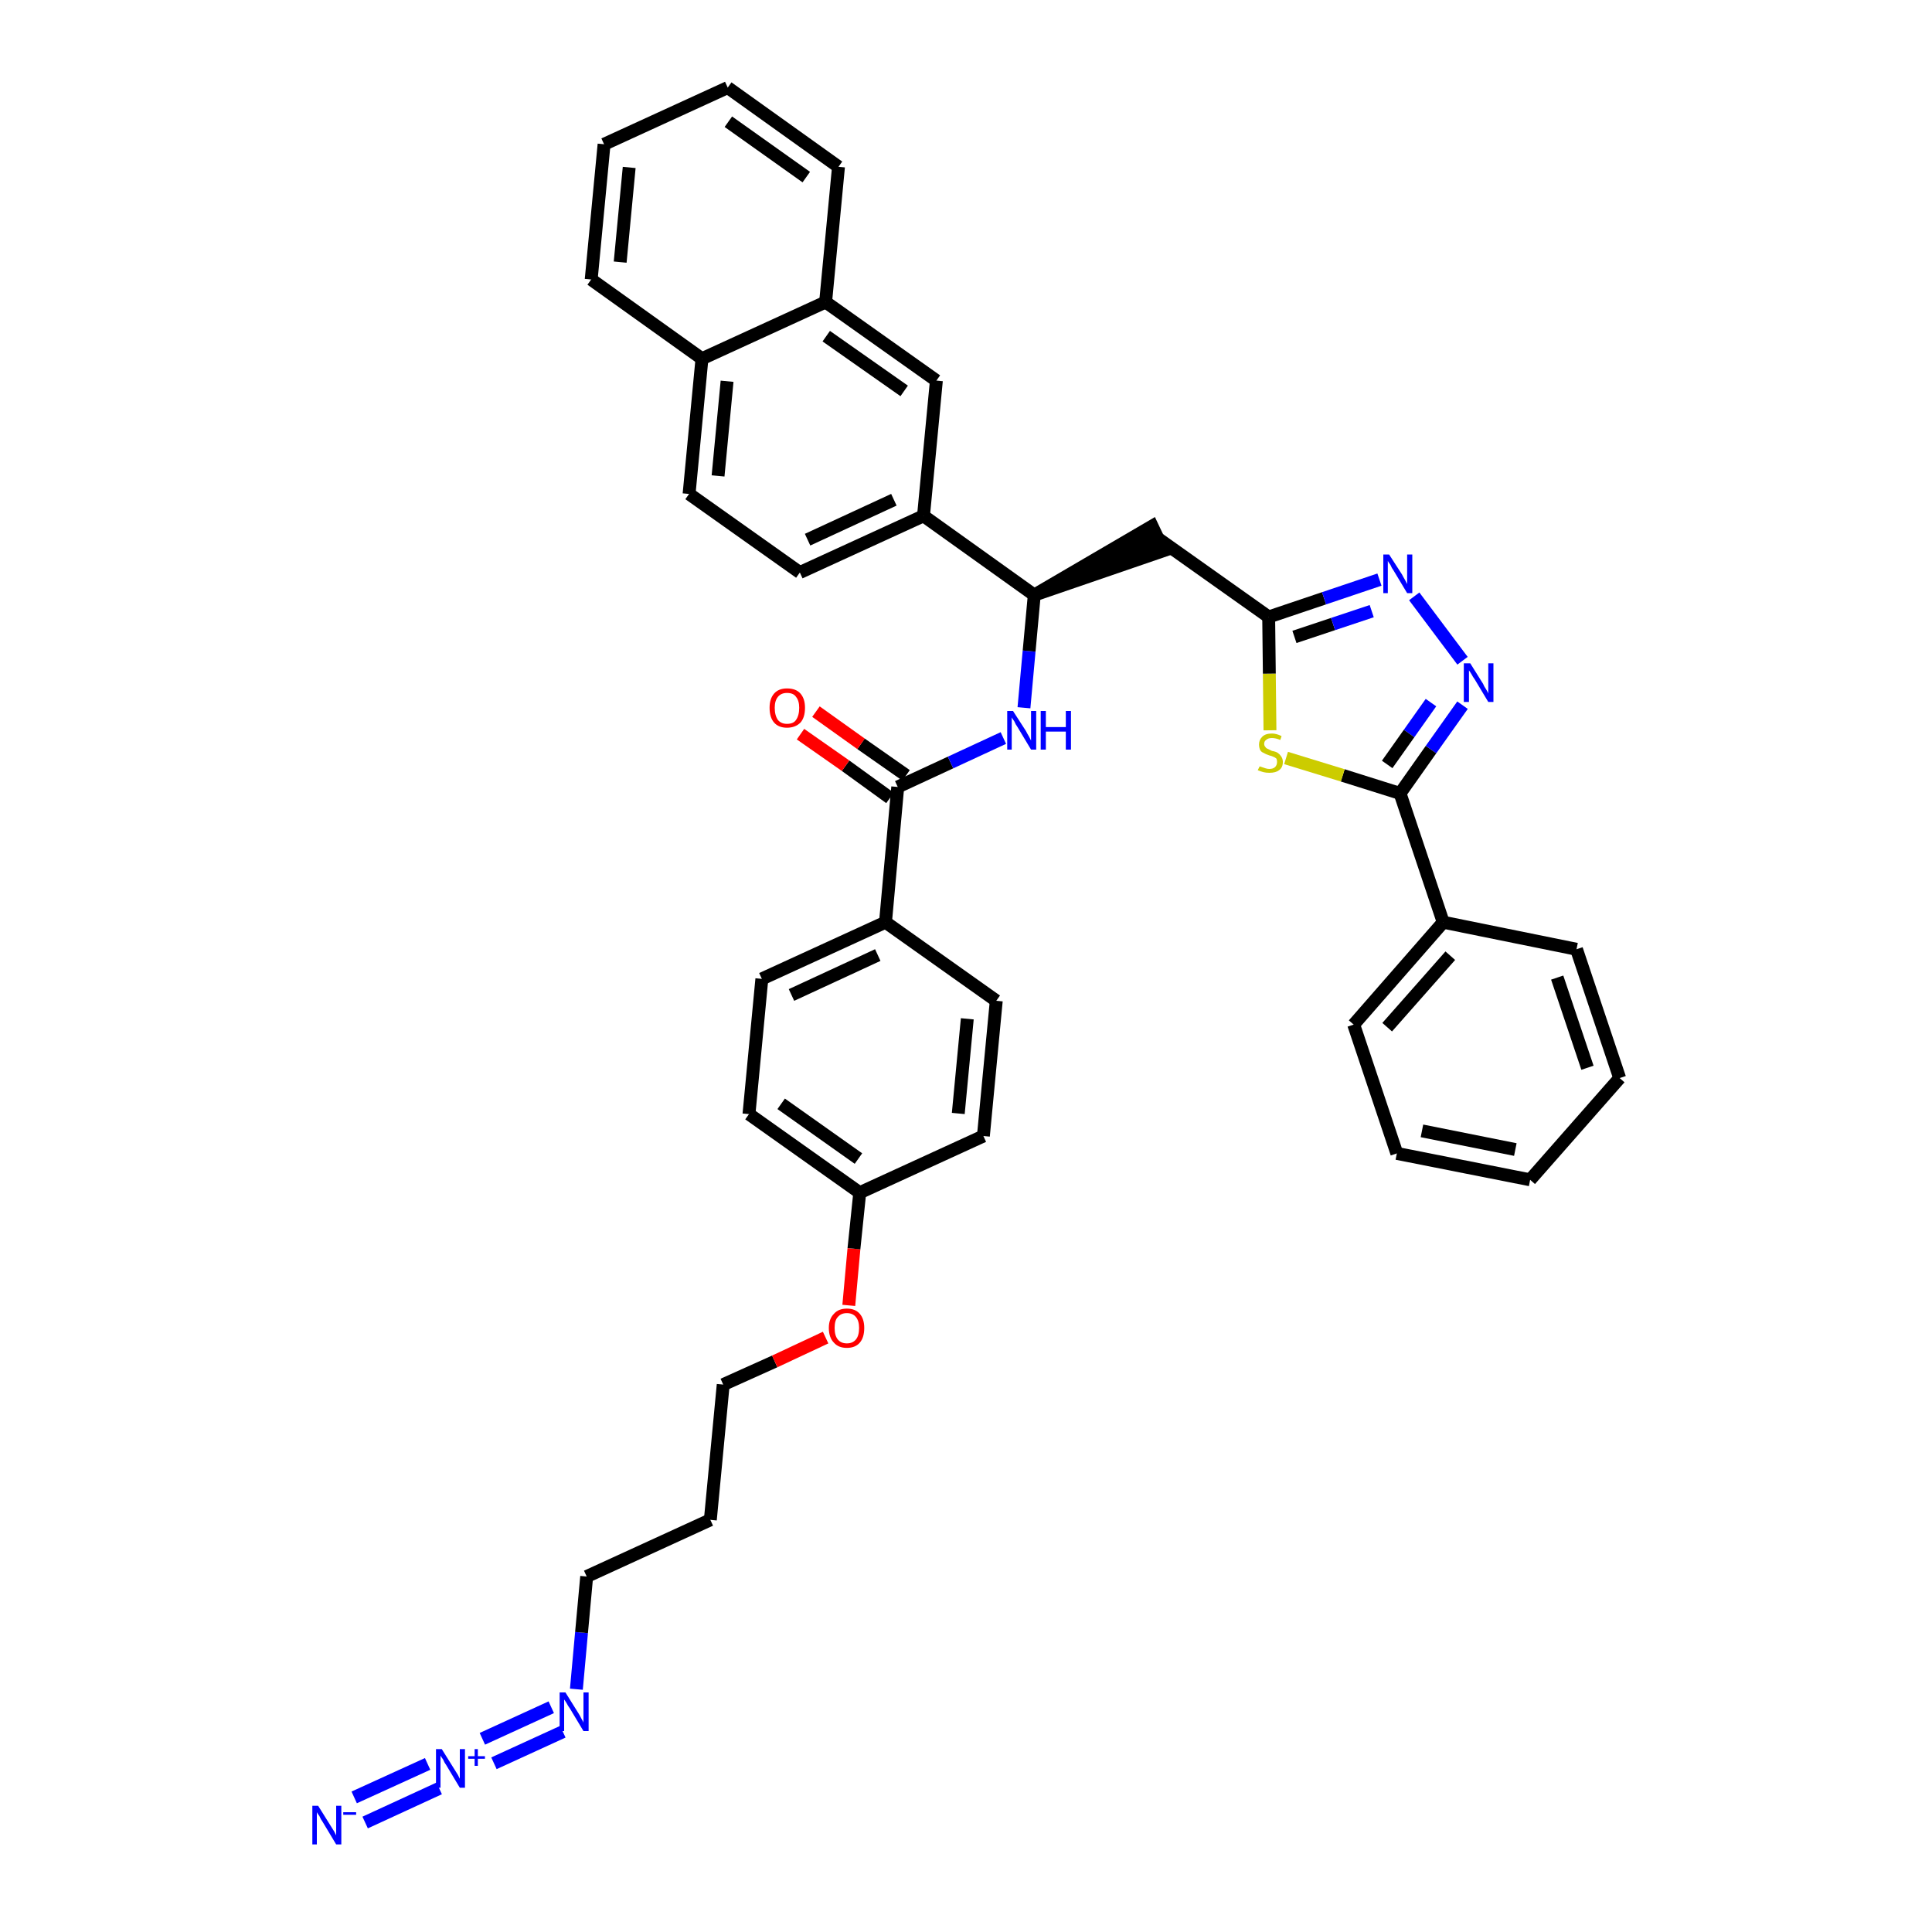 <?xml version='1.0' encoding='iso-8859-1'?>
<svg version='1.1' baseProfile='full'
              xmlns='http://www.w3.org/2000/svg'
                      xmlns:rdkit='http://www.rdkit.org/xml'
                      xmlns:xlink='http://www.w3.org/1999/xlink'
                  xml:space='preserve'
width='300px' height='300px' viewBox='0 0 300 300'>
<!-- END OF HEADER -->
<path class='bond-0 atom-0 atom-1' d='M 56.7,283.0 L 68.2,277.7' style='fill:none;fill-rule:evenodd;stroke:#0000FF;stroke-width:2.0px;stroke-linecap:butt;stroke-linejoin:miter;stroke-opacity:1' />
<path class='bond-0 atom-0 atom-1' d='M 55.0,279.1 L 66.4,273.9' style='fill:none;fill-rule:evenodd;stroke:#0000FF;stroke-width:2.0px;stroke-linecap:butt;stroke-linejoin:miter;stroke-opacity:1' />
<path class='bond-1 atom-1 atom-2' d='M 76.7,273.8 L 87.4,268.9' style='fill:none;fill-rule:evenodd;stroke:#0000FF;stroke-width:2.0px;stroke-linecap:butt;stroke-linejoin:miter;stroke-opacity:1' />
<path class='bond-1 atom-1 atom-2' d='M 74.9,270.0 L 85.6,265.1' style='fill:none;fill-rule:evenodd;stroke:#0000FF;stroke-width:2.0px;stroke-linecap:butt;stroke-linejoin:miter;stroke-opacity:1' />
<path class='bond-2 atom-2 atom-3' d='M 89.5,262.3 L 90.3,253.5' style='fill:none;fill-rule:evenodd;stroke:#0000FF;stroke-width:2.0px;stroke-linecap:butt;stroke-linejoin:miter;stroke-opacity:1' />
<path class='bond-2 atom-2 atom-3' d='M 90.3,253.5 L 91.1,244.8' style='fill:none;fill-rule:evenodd;stroke:#000000;stroke-width:2.0px;stroke-linecap:butt;stroke-linejoin:miter;stroke-opacity:1' />
<path class='bond-3 atom-3 atom-4' d='M 91.1,244.8 L 110.3,236.0' style='fill:none;fill-rule:evenodd;stroke:#000000;stroke-width:2.0px;stroke-linecap:butt;stroke-linejoin:miter;stroke-opacity:1' />
<path class='bond-4 atom-4 atom-5' d='M 110.3,236.0 L 112.3,215.0' style='fill:none;fill-rule:evenodd;stroke:#000000;stroke-width:2.0px;stroke-linecap:butt;stroke-linejoin:miter;stroke-opacity:1' />
<path class='bond-5 atom-5 atom-6' d='M 112.3,215.0 L 120.3,211.4' style='fill:none;fill-rule:evenodd;stroke:#000000;stroke-width:2.0px;stroke-linecap:butt;stroke-linejoin:miter;stroke-opacity:1' />
<path class='bond-5 atom-5 atom-6' d='M 120.3,211.4 L 128.2,207.7' style='fill:none;fill-rule:evenodd;stroke:#FF0000;stroke-width:2.0px;stroke-linecap:butt;stroke-linejoin:miter;stroke-opacity:1' />
<path class='bond-6 atom-6 atom-7' d='M 131.8,202.7 L 132.6,193.9' style='fill:none;fill-rule:evenodd;stroke:#FF0000;stroke-width:2.0px;stroke-linecap:butt;stroke-linejoin:miter;stroke-opacity:1' />
<path class='bond-6 atom-6 atom-7' d='M 132.6,193.9 L 133.5,185.2' style='fill:none;fill-rule:evenodd;stroke:#000000;stroke-width:2.0px;stroke-linecap:butt;stroke-linejoin:miter;stroke-opacity:1' />
<path class='bond-7 atom-7 atom-8' d='M 133.5,185.2 L 116.3,173.0' style='fill:none;fill-rule:evenodd;stroke:#000000;stroke-width:2.0px;stroke-linecap:butt;stroke-linejoin:miter;stroke-opacity:1' />
<path class='bond-7 atom-7 atom-8' d='M 133.3,179.9 L 121.3,171.4' style='fill:none;fill-rule:evenodd;stroke:#000000;stroke-width:2.0px;stroke-linecap:butt;stroke-linejoin:miter;stroke-opacity:1' />
<path class='bond-38 atom-38 atom-7' d='M 152.7,176.4 L 133.5,185.2' style='fill:none;fill-rule:evenodd;stroke:#000000;stroke-width:2.0px;stroke-linecap:butt;stroke-linejoin:miter;stroke-opacity:1' />
<path class='bond-8 atom-8 atom-9' d='M 116.3,173.0 L 118.3,152.0' style='fill:none;fill-rule:evenodd;stroke:#000000;stroke-width:2.0px;stroke-linecap:butt;stroke-linejoin:miter;stroke-opacity:1' />
<path class='bond-9 atom-9 atom-10' d='M 118.3,152.0 L 137.5,143.2' style='fill:none;fill-rule:evenodd;stroke:#000000;stroke-width:2.0px;stroke-linecap:butt;stroke-linejoin:miter;stroke-opacity:1' />
<path class='bond-9 atom-9 atom-10' d='M 122.9,154.5 L 136.3,148.3' style='fill:none;fill-rule:evenodd;stroke:#000000;stroke-width:2.0px;stroke-linecap:butt;stroke-linejoin:miter;stroke-opacity:1' />
<path class='bond-10 atom-10 atom-11' d='M 137.5,143.2 L 139.4,122.2' style='fill:none;fill-rule:evenodd;stroke:#000000;stroke-width:2.0px;stroke-linecap:butt;stroke-linejoin:miter;stroke-opacity:1' />
<path class='bond-36 atom-10 atom-37' d='M 137.5,143.2 L 154.7,155.4' style='fill:none;fill-rule:evenodd;stroke:#000000;stroke-width:2.0px;stroke-linecap:butt;stroke-linejoin:miter;stroke-opacity:1' />
<path class='bond-11 atom-11 atom-12' d='M 140.7,120.4 L 133.7,115.5' style='fill:none;fill-rule:evenodd;stroke:#000000;stroke-width:2.0px;stroke-linecap:butt;stroke-linejoin:miter;stroke-opacity:1' />
<path class='bond-11 atom-11 atom-12' d='M 133.7,115.5 L 126.7,110.5' style='fill:none;fill-rule:evenodd;stroke:#FF0000;stroke-width:2.0px;stroke-linecap:butt;stroke-linejoin:miter;stroke-opacity:1' />
<path class='bond-11 atom-11 atom-12' d='M 138.2,123.9 L 131.3,118.9' style='fill:none;fill-rule:evenodd;stroke:#000000;stroke-width:2.0px;stroke-linecap:butt;stroke-linejoin:miter;stroke-opacity:1' />
<path class='bond-11 atom-11 atom-12' d='M 131.3,118.9 L 124.3,114.0' style='fill:none;fill-rule:evenodd;stroke:#FF0000;stroke-width:2.0px;stroke-linecap:butt;stroke-linejoin:miter;stroke-opacity:1' />
<path class='bond-12 atom-11 atom-13' d='M 139.4,122.2 L 147.6,118.4' style='fill:none;fill-rule:evenodd;stroke:#000000;stroke-width:2.0px;stroke-linecap:butt;stroke-linejoin:miter;stroke-opacity:1' />
<path class='bond-12 atom-11 atom-13' d='M 147.6,118.4 L 155.8,114.6' style='fill:none;fill-rule:evenodd;stroke:#0000FF;stroke-width:2.0px;stroke-linecap:butt;stroke-linejoin:miter;stroke-opacity:1' />
<path class='bond-13 atom-13 atom-14' d='M 159.0,109.9 L 159.8,101.1' style='fill:none;fill-rule:evenodd;stroke:#0000FF;stroke-width:2.0px;stroke-linecap:butt;stroke-linejoin:miter;stroke-opacity:1' />
<path class='bond-13 atom-13 atom-14' d='M 159.8,101.1 L 160.6,92.4' style='fill:none;fill-rule:evenodd;stroke:#000000;stroke-width:2.0px;stroke-linecap:butt;stroke-linejoin:miter;stroke-opacity:1' />
<path class='bond-14 atom-14 atom-15' d='M 160.6,92.4 L 180.7,85.5 L 178.9,81.7 Z' style='fill:#000000;fill-rule:evenodd;fill-opacity:1;stroke:#000000;stroke-width:2.0px;stroke-linecap:butt;stroke-linejoin:miter;stroke-opacity:1;' />
<path class='bond-26 atom-14 atom-27' d='M 160.6,92.4 L 143.4,80.1' style='fill:none;fill-rule:evenodd;stroke:#000000;stroke-width:2.0px;stroke-linecap:butt;stroke-linejoin:miter;stroke-opacity:1' />
<path class='bond-15 atom-15 atom-16' d='M 179.8,83.6 L 197.0,95.8' style='fill:none;fill-rule:evenodd;stroke:#000000;stroke-width:2.0px;stroke-linecap:butt;stroke-linejoin:miter;stroke-opacity:1' />
<path class='bond-16 atom-16 atom-17' d='M 197.0,95.8 L 205.6,92.9' style='fill:none;fill-rule:evenodd;stroke:#000000;stroke-width:2.0px;stroke-linecap:butt;stroke-linejoin:miter;stroke-opacity:1' />
<path class='bond-16 atom-16 atom-17' d='M 205.6,92.9 L 214.2,90.0' style='fill:none;fill-rule:evenodd;stroke:#0000FF;stroke-width:2.0px;stroke-linecap:butt;stroke-linejoin:miter;stroke-opacity:1' />
<path class='bond-16 atom-16 atom-17' d='M 201.0,98.9 L 207.0,96.9' style='fill:none;fill-rule:evenodd;stroke:#000000;stroke-width:2.0px;stroke-linecap:butt;stroke-linejoin:miter;stroke-opacity:1' />
<path class='bond-16 atom-16 atom-17' d='M 207.0,96.9 L 213.0,94.9' style='fill:none;fill-rule:evenodd;stroke:#0000FF;stroke-width:2.0px;stroke-linecap:butt;stroke-linejoin:miter;stroke-opacity:1' />
<path class='bond-39 atom-26 atom-16' d='M 197.2,113.4 L 197.1,104.6' style='fill:none;fill-rule:evenodd;stroke:#CCCC00;stroke-width:2.0px;stroke-linecap:butt;stroke-linejoin:miter;stroke-opacity:1' />
<path class='bond-39 atom-26 atom-16' d='M 197.1,104.6 L 197.0,95.8' style='fill:none;fill-rule:evenodd;stroke:#000000;stroke-width:2.0px;stroke-linecap:butt;stroke-linejoin:miter;stroke-opacity:1' />
<path class='bond-17 atom-17 atom-18' d='M 219.6,92.6 L 227.1,102.6' style='fill:none;fill-rule:evenodd;stroke:#0000FF;stroke-width:2.0px;stroke-linecap:butt;stroke-linejoin:miter;stroke-opacity:1' />
<path class='bond-18 atom-18 atom-19' d='M 227.1,109.5 L 222.2,116.4' style='fill:none;fill-rule:evenodd;stroke:#0000FF;stroke-width:2.0px;stroke-linecap:butt;stroke-linejoin:miter;stroke-opacity:1' />
<path class='bond-18 atom-18 atom-19' d='M 222.2,116.4 L 217.4,123.2' style='fill:none;fill-rule:evenodd;stroke:#000000;stroke-width:2.0px;stroke-linecap:butt;stroke-linejoin:miter;stroke-opacity:1' />
<path class='bond-18 atom-18 atom-19' d='M 222.2,109.1 L 218.8,113.9' style='fill:none;fill-rule:evenodd;stroke:#0000FF;stroke-width:2.0px;stroke-linecap:butt;stroke-linejoin:miter;stroke-opacity:1' />
<path class='bond-18 atom-18 atom-19' d='M 218.8,113.9 L 215.4,118.7' style='fill:none;fill-rule:evenodd;stroke:#000000;stroke-width:2.0px;stroke-linecap:butt;stroke-linejoin:miter;stroke-opacity:1' />
<path class='bond-19 atom-19 atom-20' d='M 217.4,123.2 L 224.1,143.2' style='fill:none;fill-rule:evenodd;stroke:#000000;stroke-width:2.0px;stroke-linecap:butt;stroke-linejoin:miter;stroke-opacity:1' />
<path class='bond-25 atom-19 atom-26' d='M 217.4,123.2 L 208.5,120.4' style='fill:none;fill-rule:evenodd;stroke:#000000;stroke-width:2.0px;stroke-linecap:butt;stroke-linejoin:miter;stroke-opacity:1' />
<path class='bond-25 atom-19 atom-26' d='M 208.5,120.4 L 199.7,117.7' style='fill:none;fill-rule:evenodd;stroke:#CCCC00;stroke-width:2.0px;stroke-linecap:butt;stroke-linejoin:miter;stroke-opacity:1' />
<path class='bond-20 atom-20 atom-21' d='M 224.1,143.2 L 210.2,159.1' style='fill:none;fill-rule:evenodd;stroke:#000000;stroke-width:2.0px;stroke-linecap:butt;stroke-linejoin:miter;stroke-opacity:1' />
<path class='bond-20 atom-20 atom-21' d='M 225.2,148.4 L 215.4,159.5' style='fill:none;fill-rule:evenodd;stroke:#000000;stroke-width:2.0px;stroke-linecap:butt;stroke-linejoin:miter;stroke-opacity:1' />
<path class='bond-41 atom-25 atom-20' d='M 244.8,147.4 L 224.1,143.2' style='fill:none;fill-rule:evenodd;stroke:#000000;stroke-width:2.0px;stroke-linecap:butt;stroke-linejoin:miter;stroke-opacity:1' />
<path class='bond-21 atom-21 atom-22' d='M 210.2,159.1 L 216.9,179.1' style='fill:none;fill-rule:evenodd;stroke:#000000;stroke-width:2.0px;stroke-linecap:butt;stroke-linejoin:miter;stroke-opacity:1' />
<path class='bond-22 atom-22 atom-23' d='M 216.9,179.1 L 237.6,183.2' style='fill:none;fill-rule:evenodd;stroke:#000000;stroke-width:2.0px;stroke-linecap:butt;stroke-linejoin:miter;stroke-opacity:1' />
<path class='bond-22 atom-22 atom-23' d='M 220.8,175.6 L 235.3,178.5' style='fill:none;fill-rule:evenodd;stroke:#000000;stroke-width:2.0px;stroke-linecap:butt;stroke-linejoin:miter;stroke-opacity:1' />
<path class='bond-23 atom-23 atom-24' d='M 237.6,183.2 L 251.5,167.4' style='fill:none;fill-rule:evenodd;stroke:#000000;stroke-width:2.0px;stroke-linecap:butt;stroke-linejoin:miter;stroke-opacity:1' />
<path class='bond-24 atom-24 atom-25' d='M 251.5,167.4 L 244.8,147.4' style='fill:none;fill-rule:evenodd;stroke:#000000;stroke-width:2.0px;stroke-linecap:butt;stroke-linejoin:miter;stroke-opacity:1' />
<path class='bond-24 atom-24 atom-25' d='M 246.5,165.8 L 241.8,151.8' style='fill:none;fill-rule:evenodd;stroke:#000000;stroke-width:2.0px;stroke-linecap:butt;stroke-linejoin:miter;stroke-opacity:1' />
<path class='bond-27 atom-27 atom-28' d='M 143.4,80.1 L 124.2,88.9' style='fill:none;fill-rule:evenodd;stroke:#000000;stroke-width:2.0px;stroke-linecap:butt;stroke-linejoin:miter;stroke-opacity:1' />
<path class='bond-27 atom-27 atom-28' d='M 138.8,77.6 L 125.4,83.8' style='fill:none;fill-rule:evenodd;stroke:#000000;stroke-width:2.0px;stroke-linecap:butt;stroke-linejoin:miter;stroke-opacity:1' />
<path class='bond-40 atom-36 atom-27' d='M 145.4,59.1 L 143.4,80.1' style='fill:none;fill-rule:evenodd;stroke:#000000;stroke-width:2.0px;stroke-linecap:butt;stroke-linejoin:miter;stroke-opacity:1' />
<path class='bond-28 atom-28 atom-29' d='M 124.2,88.9 L 107.0,76.7' style='fill:none;fill-rule:evenodd;stroke:#000000;stroke-width:2.0px;stroke-linecap:butt;stroke-linejoin:miter;stroke-opacity:1' />
<path class='bond-29 atom-29 atom-30' d='M 107.0,76.7 L 109.0,55.7' style='fill:none;fill-rule:evenodd;stroke:#000000;stroke-width:2.0px;stroke-linecap:butt;stroke-linejoin:miter;stroke-opacity:1' />
<path class='bond-29 atom-29 atom-30' d='M 111.5,73.9 L 112.9,59.2' style='fill:none;fill-rule:evenodd;stroke:#000000;stroke-width:2.0px;stroke-linecap:butt;stroke-linejoin:miter;stroke-opacity:1' />
<path class='bond-30 atom-30 atom-31' d='M 109.0,55.7 L 91.8,43.4' style='fill:none;fill-rule:evenodd;stroke:#000000;stroke-width:2.0px;stroke-linecap:butt;stroke-linejoin:miter;stroke-opacity:1' />
<path class='bond-42 atom-35 atom-30' d='M 128.2,46.9 L 109.0,55.7' style='fill:none;fill-rule:evenodd;stroke:#000000;stroke-width:2.0px;stroke-linecap:butt;stroke-linejoin:miter;stroke-opacity:1' />
<path class='bond-31 atom-31 atom-32' d='M 91.8,43.4 L 93.8,22.4' style='fill:none;fill-rule:evenodd;stroke:#000000;stroke-width:2.0px;stroke-linecap:butt;stroke-linejoin:miter;stroke-opacity:1' />
<path class='bond-31 atom-31 atom-32' d='M 96.3,40.7 L 97.7,26.0' style='fill:none;fill-rule:evenodd;stroke:#000000;stroke-width:2.0px;stroke-linecap:butt;stroke-linejoin:miter;stroke-opacity:1' />
<path class='bond-32 atom-32 atom-33' d='M 93.8,22.4 L 113.0,13.6' style='fill:none;fill-rule:evenodd;stroke:#000000;stroke-width:2.0px;stroke-linecap:butt;stroke-linejoin:miter;stroke-opacity:1' />
<path class='bond-33 atom-33 atom-34' d='M 113.0,13.6 L 130.2,25.9' style='fill:none;fill-rule:evenodd;stroke:#000000;stroke-width:2.0px;stroke-linecap:butt;stroke-linejoin:miter;stroke-opacity:1' />
<path class='bond-33 atom-33 atom-34' d='M 113.1,18.9 L 125.2,27.5' style='fill:none;fill-rule:evenodd;stroke:#000000;stroke-width:2.0px;stroke-linecap:butt;stroke-linejoin:miter;stroke-opacity:1' />
<path class='bond-34 atom-34 atom-35' d='M 130.2,25.9 L 128.2,46.9' style='fill:none;fill-rule:evenodd;stroke:#000000;stroke-width:2.0px;stroke-linecap:butt;stroke-linejoin:miter;stroke-opacity:1' />
<path class='bond-35 atom-35 atom-36' d='M 128.2,46.9 L 145.4,59.1' style='fill:none;fill-rule:evenodd;stroke:#000000;stroke-width:2.0px;stroke-linecap:butt;stroke-linejoin:miter;stroke-opacity:1' />
<path class='bond-35 atom-35 atom-36' d='M 128.3,52.2 L 140.4,60.7' style='fill:none;fill-rule:evenodd;stroke:#000000;stroke-width:2.0px;stroke-linecap:butt;stroke-linejoin:miter;stroke-opacity:1' />
<path class='bond-37 atom-37 atom-38' d='M 154.7,155.4 L 152.7,176.4' style='fill:none;fill-rule:evenodd;stroke:#000000;stroke-width:2.0px;stroke-linecap:butt;stroke-linejoin:miter;stroke-opacity:1' />
<path class='bond-37 atom-37 atom-38' d='M 150.2,158.2 L 148.8,172.9' style='fill:none;fill-rule:evenodd;stroke:#000000;stroke-width:2.0px;stroke-linecap:butt;stroke-linejoin:miter;stroke-opacity:1' />
<path  class='atom-0' d='M 49.4 280.4
L 51.4 283.6
Q 51.6 283.9, 51.9 284.4
Q 52.2 285.0, 52.2 285.0
L 52.2 280.4
L 53.0 280.4
L 53.0 286.4
L 52.2 286.4
L 50.1 282.9
Q 49.8 282.5, 49.6 282.0
Q 49.3 281.6, 49.2 281.4
L 49.2 286.4
L 48.5 286.4
L 48.5 280.4
L 49.4 280.4
' fill='#0000FF'/>
<path  class='atom-0' d='M 53.3 281.4
L 55.3 281.4
L 55.3 281.8
L 53.3 281.8
L 53.3 281.4
' fill='#0000FF'/>
<path  class='atom-1' d='M 68.6 271.6
L 70.6 274.8
Q 70.8 275.1, 71.1 275.6
Q 71.4 276.2, 71.4 276.2
L 71.4 271.6
L 72.2 271.6
L 72.2 277.6
L 71.4 277.6
L 69.3 274.1
Q 69.0 273.7, 68.8 273.2
Q 68.5 272.8, 68.4 272.6
L 68.4 277.6
L 67.7 277.6
L 67.7 271.6
L 68.6 271.6
' fill='#0000FF'/>
<path  class='atom-1' d='M 72.7 272.7
L 73.7 272.7
L 73.7 271.6
L 74.2 271.6
L 74.2 272.7
L 75.3 272.7
L 75.3 273.1
L 74.2 273.1
L 74.2 274.2
L 73.7 274.2
L 73.7 273.1
L 72.7 273.1
L 72.7 272.7
' fill='#0000FF'/>
<path  class='atom-2' d='M 87.8 262.8
L 89.8 266.0
Q 90.0 266.3, 90.3 266.9
Q 90.6 267.4, 90.6 267.5
L 90.6 262.8
L 91.4 262.8
L 91.4 268.8
L 90.6 268.8
L 88.5 265.3
Q 88.2 264.9, 88.0 264.5
Q 87.7 264.0, 87.6 263.9
L 87.6 268.8
L 86.9 268.8
L 86.9 262.8
L 87.8 262.8
' fill='#0000FF'/>
<path  class='atom-6' d='M 128.7 206.2
Q 128.7 204.8, 129.5 204.0
Q 130.2 203.2, 131.5 203.2
Q 132.8 203.2, 133.5 204.0
Q 134.2 204.8, 134.2 206.2
Q 134.2 207.7, 133.5 208.5
Q 132.8 209.3, 131.5 209.3
Q 130.2 209.3, 129.5 208.5
Q 128.7 207.7, 128.7 206.2
M 131.5 208.6
Q 132.4 208.6, 132.9 208.0
Q 133.4 207.4, 133.4 206.2
Q 133.4 205.1, 132.9 204.5
Q 132.4 203.9, 131.5 203.9
Q 130.6 203.9, 130.1 204.5
Q 129.6 205.0, 129.6 206.2
Q 129.6 207.4, 130.1 208.0
Q 130.6 208.6, 131.5 208.6
' fill='#FF0000'/>
<path  class='atom-12' d='M 119.5 109.9
Q 119.5 108.5, 120.2 107.7
Q 120.9 106.9, 122.2 106.9
Q 123.6 106.9, 124.3 107.7
Q 125.0 108.5, 125.0 109.9
Q 125.0 111.4, 124.3 112.2
Q 123.5 113.0, 122.2 113.0
Q 120.9 113.0, 120.2 112.2
Q 119.5 111.4, 119.5 109.9
M 122.2 112.4
Q 123.2 112.4, 123.6 111.8
Q 124.1 111.1, 124.1 109.9
Q 124.1 108.8, 123.6 108.2
Q 123.2 107.6, 122.2 107.6
Q 121.3 107.6, 120.8 108.2
Q 120.3 108.8, 120.3 109.9
Q 120.3 111.1, 120.8 111.8
Q 121.3 112.4, 122.2 112.4
' fill='#FF0000'/>
<path  class='atom-13' d='M 157.3 110.4
L 159.3 113.5
Q 159.5 113.9, 159.8 114.4
Q 160.1 115.0, 160.1 115.0
L 160.1 110.4
L 160.9 110.4
L 160.9 116.4
L 160.1 116.4
L 158.0 112.9
Q 157.7 112.5, 157.5 112.0
Q 157.2 111.6, 157.1 111.4
L 157.1 116.4
L 156.4 116.4
L 156.4 110.4
L 157.3 110.4
' fill='#0000FF'/>
<path  class='atom-13' d='M 161.6 110.4
L 162.4 110.4
L 162.4 112.9
L 165.5 112.9
L 165.5 110.4
L 166.3 110.4
L 166.3 116.4
L 165.5 116.4
L 165.5 113.6
L 162.4 113.6
L 162.4 116.4
L 161.6 116.4
L 161.6 110.4
' fill='#0000FF'/>
<path  class='atom-17' d='M 215.7 86.1
L 217.7 89.2
Q 217.9 89.6, 218.2 90.1
Q 218.5 90.7, 218.5 90.7
L 218.5 86.1
L 219.3 86.1
L 219.3 92.1
L 218.5 92.1
L 216.4 88.6
Q 216.1 88.2, 215.9 87.7
Q 215.6 87.3, 215.5 87.1
L 215.5 92.1
L 214.8 92.1
L 214.8 86.1
L 215.7 86.1
' fill='#0000FF'/>
<path  class='atom-18' d='M 228.3 103.0
L 230.3 106.2
Q 230.4 106.5, 230.8 107.1
Q 231.1 107.6, 231.1 107.7
L 231.1 103.0
L 231.9 103.0
L 231.9 109.0
L 231.1 109.0
L 229.0 105.5
Q 228.7 105.1, 228.5 104.7
Q 228.2 104.2, 228.1 104.1
L 228.1 109.0
L 227.3 109.0
L 227.3 103.0
L 228.3 103.0
' fill='#0000FF'/>
<path  class='atom-26' d='M 195.6 119.0
Q 195.6 119.0, 195.9 119.1
Q 196.2 119.2, 196.5 119.3
Q 196.8 119.4, 197.1 119.4
Q 197.7 119.4, 198.0 119.1
Q 198.3 118.8, 198.3 118.3
Q 198.3 118.0, 198.2 117.8
Q 198.0 117.6, 197.7 117.5
Q 197.5 117.4, 197.1 117.3
Q 196.5 117.1, 196.2 116.9
Q 195.9 116.8, 195.7 116.5
Q 195.5 116.1, 195.5 115.6
Q 195.5 114.9, 196.0 114.4
Q 196.5 113.9, 197.5 113.9
Q 198.2 113.9, 199.0 114.3
L 198.8 114.9
Q 198.1 114.6, 197.5 114.6
Q 196.9 114.6, 196.6 114.9
Q 196.3 115.1, 196.3 115.5
Q 196.3 115.8, 196.5 116.0
Q 196.6 116.2, 196.9 116.3
Q 197.1 116.4, 197.5 116.6
Q 198.1 116.7, 198.4 116.9
Q 198.7 117.1, 198.9 117.4
Q 199.2 117.8, 199.2 118.3
Q 199.2 119.2, 198.6 119.6
Q 198.1 120.0, 197.1 120.0
Q 196.6 120.0, 196.2 119.9
Q 195.8 119.8, 195.3 119.6
L 195.6 119.0
' fill='#CCCC00'/>
</svg>

